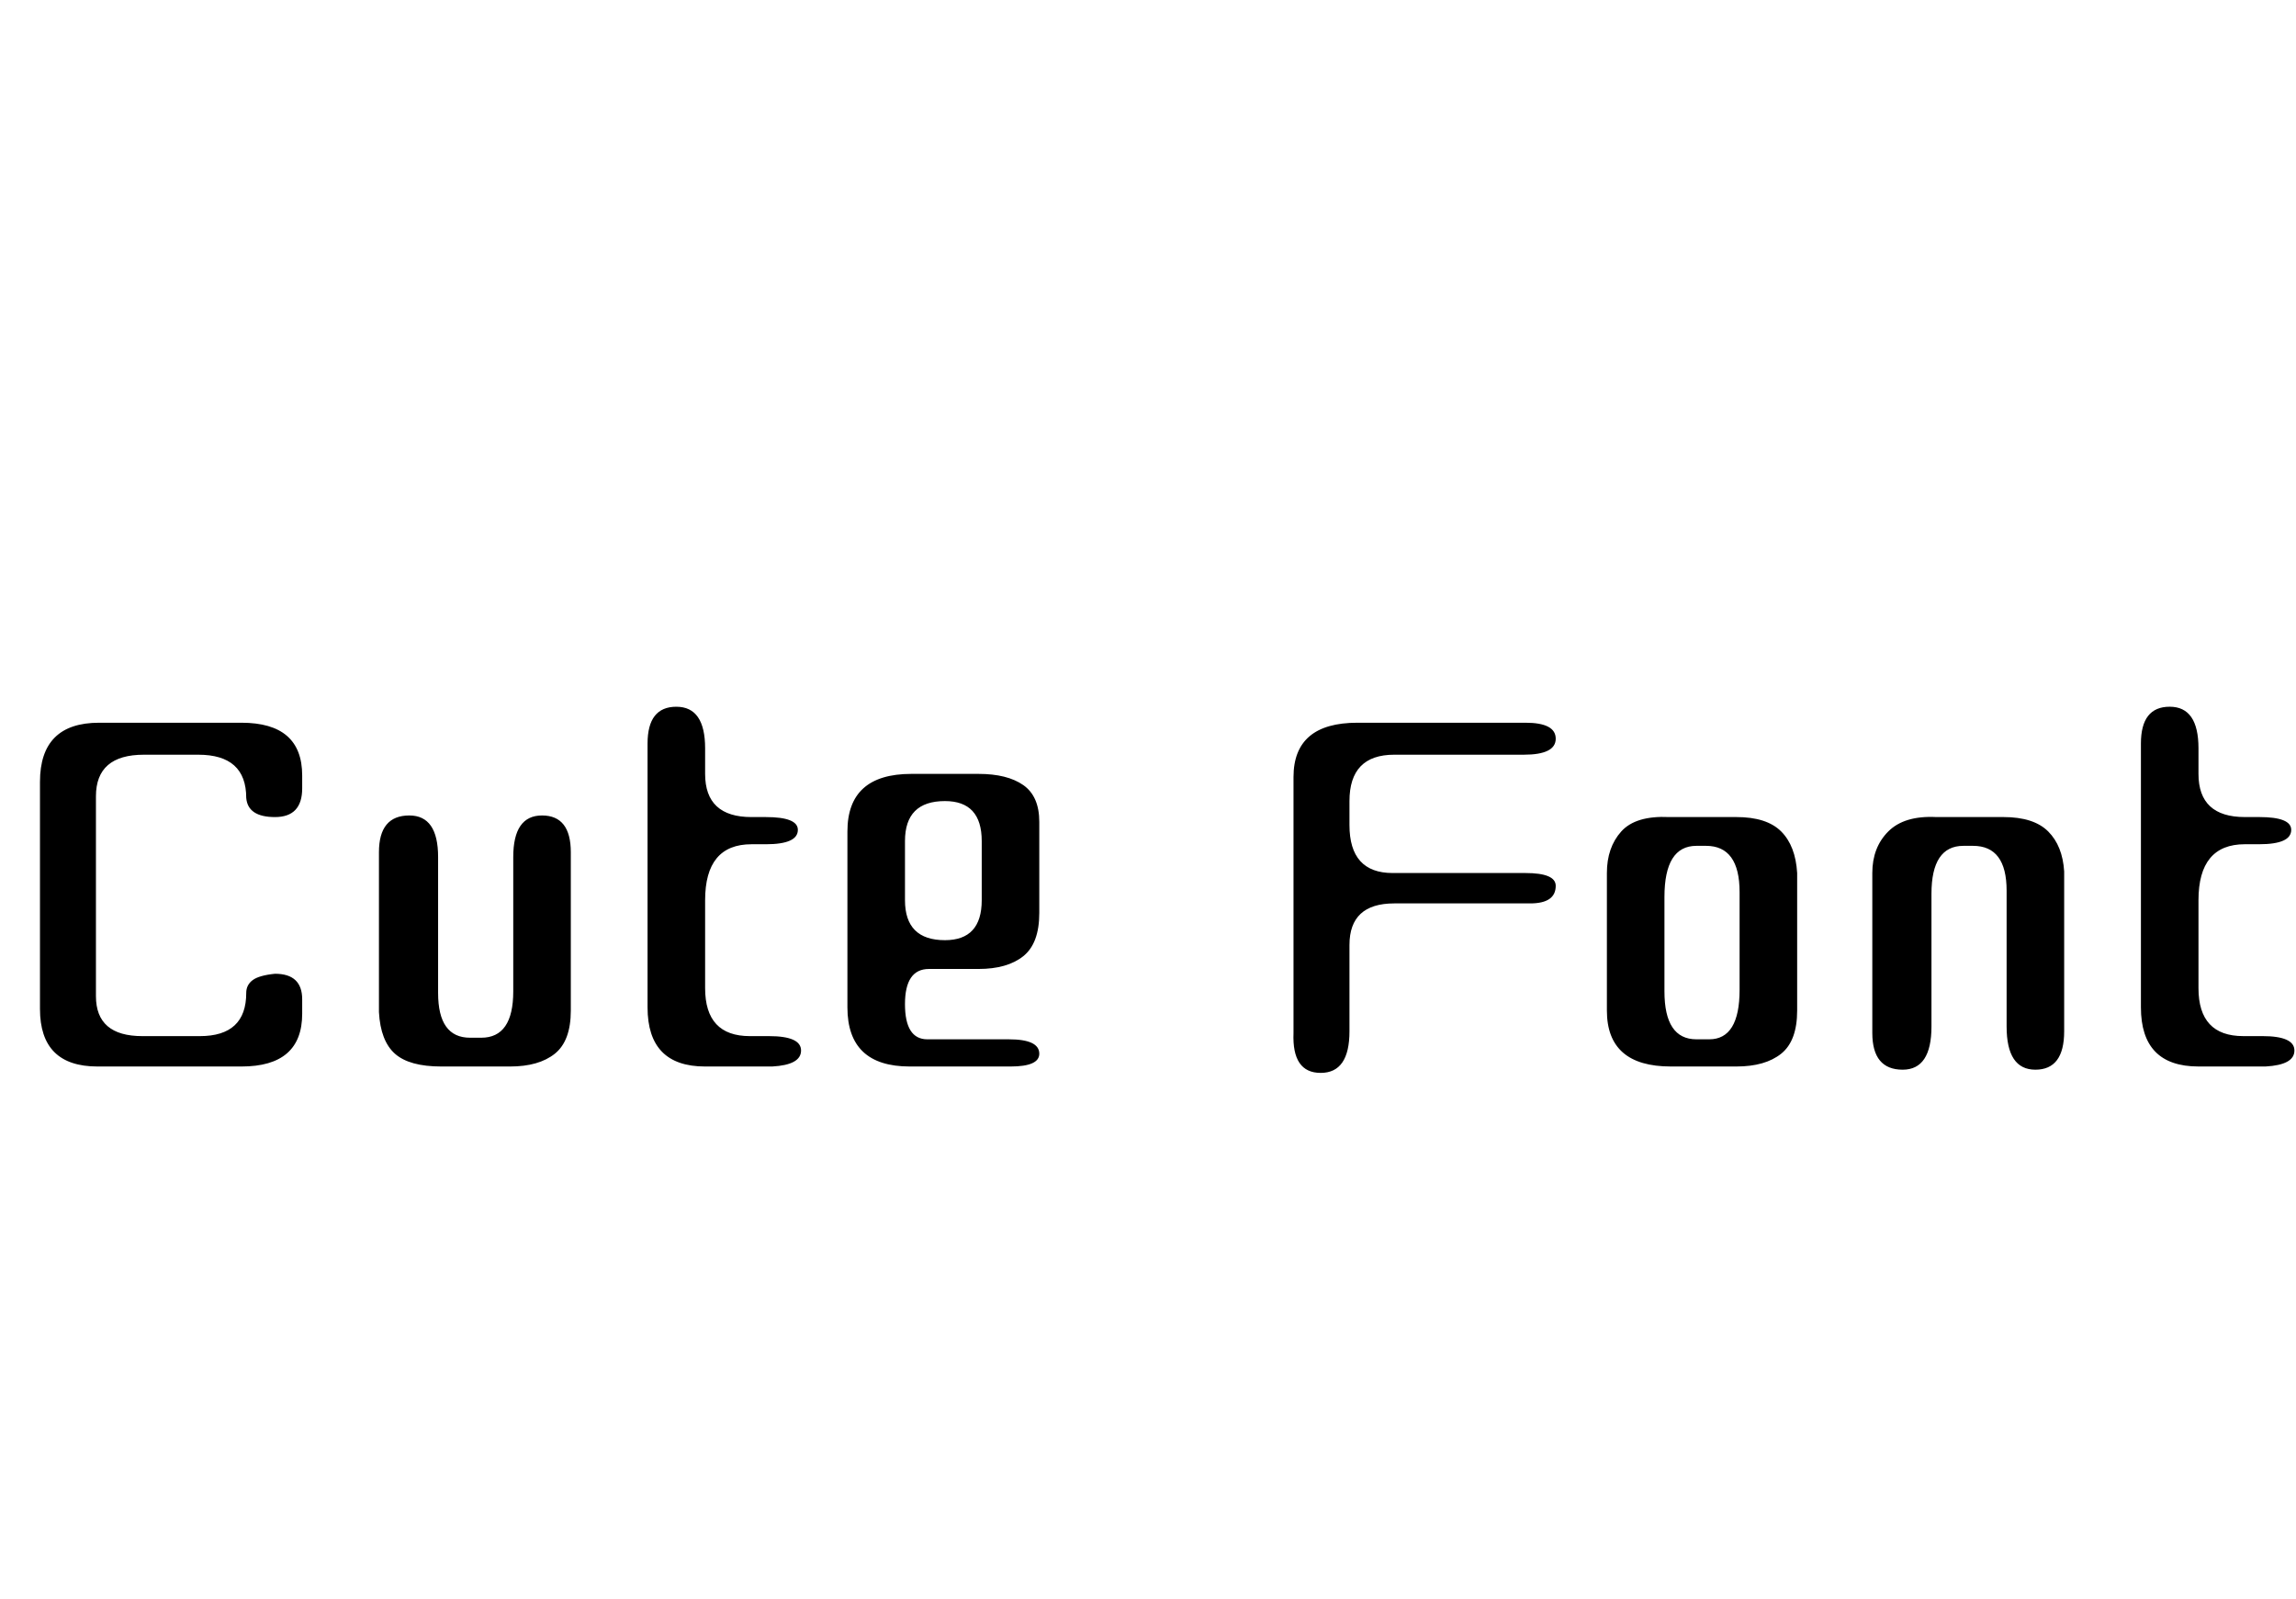 <svg id="fnt-Cute Font" viewBox="0 0 1436 1000" xmlns="http://www.w3.org/2000/svg"><path id="cute-font" class="f" d="M154 621q0-5 4-8t14-4q17 0 17 16v9q0 33-38 33h-90q-36 0-36-36v-142q0-37 37-37h89q38 0 38 33v8q0 18-17 18t-18-12q0-27-30-27h-34q-30 0-30 26v125q0 25 29 25h36q29 0 29-27m167-1v-84q0-26 18-26 18 0 18 23v99q0 19-10 27t-28 8h-43q-20 0-29-8t-10-26v-100q0-23 19-23 18 0 18 26v85q0 28 20 28h7q20 0 20-29m102-178q18 0 18 26v16q0 27 29 27h9q20 0 20 8 0 9-20 9h-9q-29 0-29 35v55q0 30 28 30h12q20 0 20 9t-18 10h-42q-36 0-36-37v-165q0-23 18-23m157 208h51q19 0 19 9 0 8-18 8h-63q-39 0-39-37v-110q0-36 40-36h42q18 0 28 7t10 23v57q0 19-10 27t-28 8h-31q-15 0-15 22 0 22 14 22m-14-124v37q0 25 25 25 23 0 23-25v-37q0-25-23-25-25 0-25 25m278 65v54q0 26-18 26t-17-25v-160q0-34 40-34h105q19 0 19 10 0 10-20 10h-81q-28 0-28 29v15q0 30 27 30h83q19 0 19 8 0 11-16 11h-85q-28 0-28 26m280-45v86q0 19-10 27t-28 8h-41q-40 0-40-35v-86q0-16 9-26t30-9h42q19 0 28 9t10 26m-36 73v-61q0-29-21-29h-6q-20 0-20 32v59q0 30 20 30h8q19 0 19-31m167 23v-85q0-28-21-28h-6q-20 0-20 30v83q0 27-18 27-19 0-19-23v-100q0-16 10-26t30-9h42q19 0 28 9t10 25v100q0 24-18 24-18 0-18-27m102-200q18 0 18 26v16q0 27 29 27h9q20 0 20 8 0 9-20 9h-9q-29 0-29 35v55q0 30 28 30h12q20 0 20 9t-18 10h-42q-36 0-36-37v-165q0-23 18-23" />
</svg>